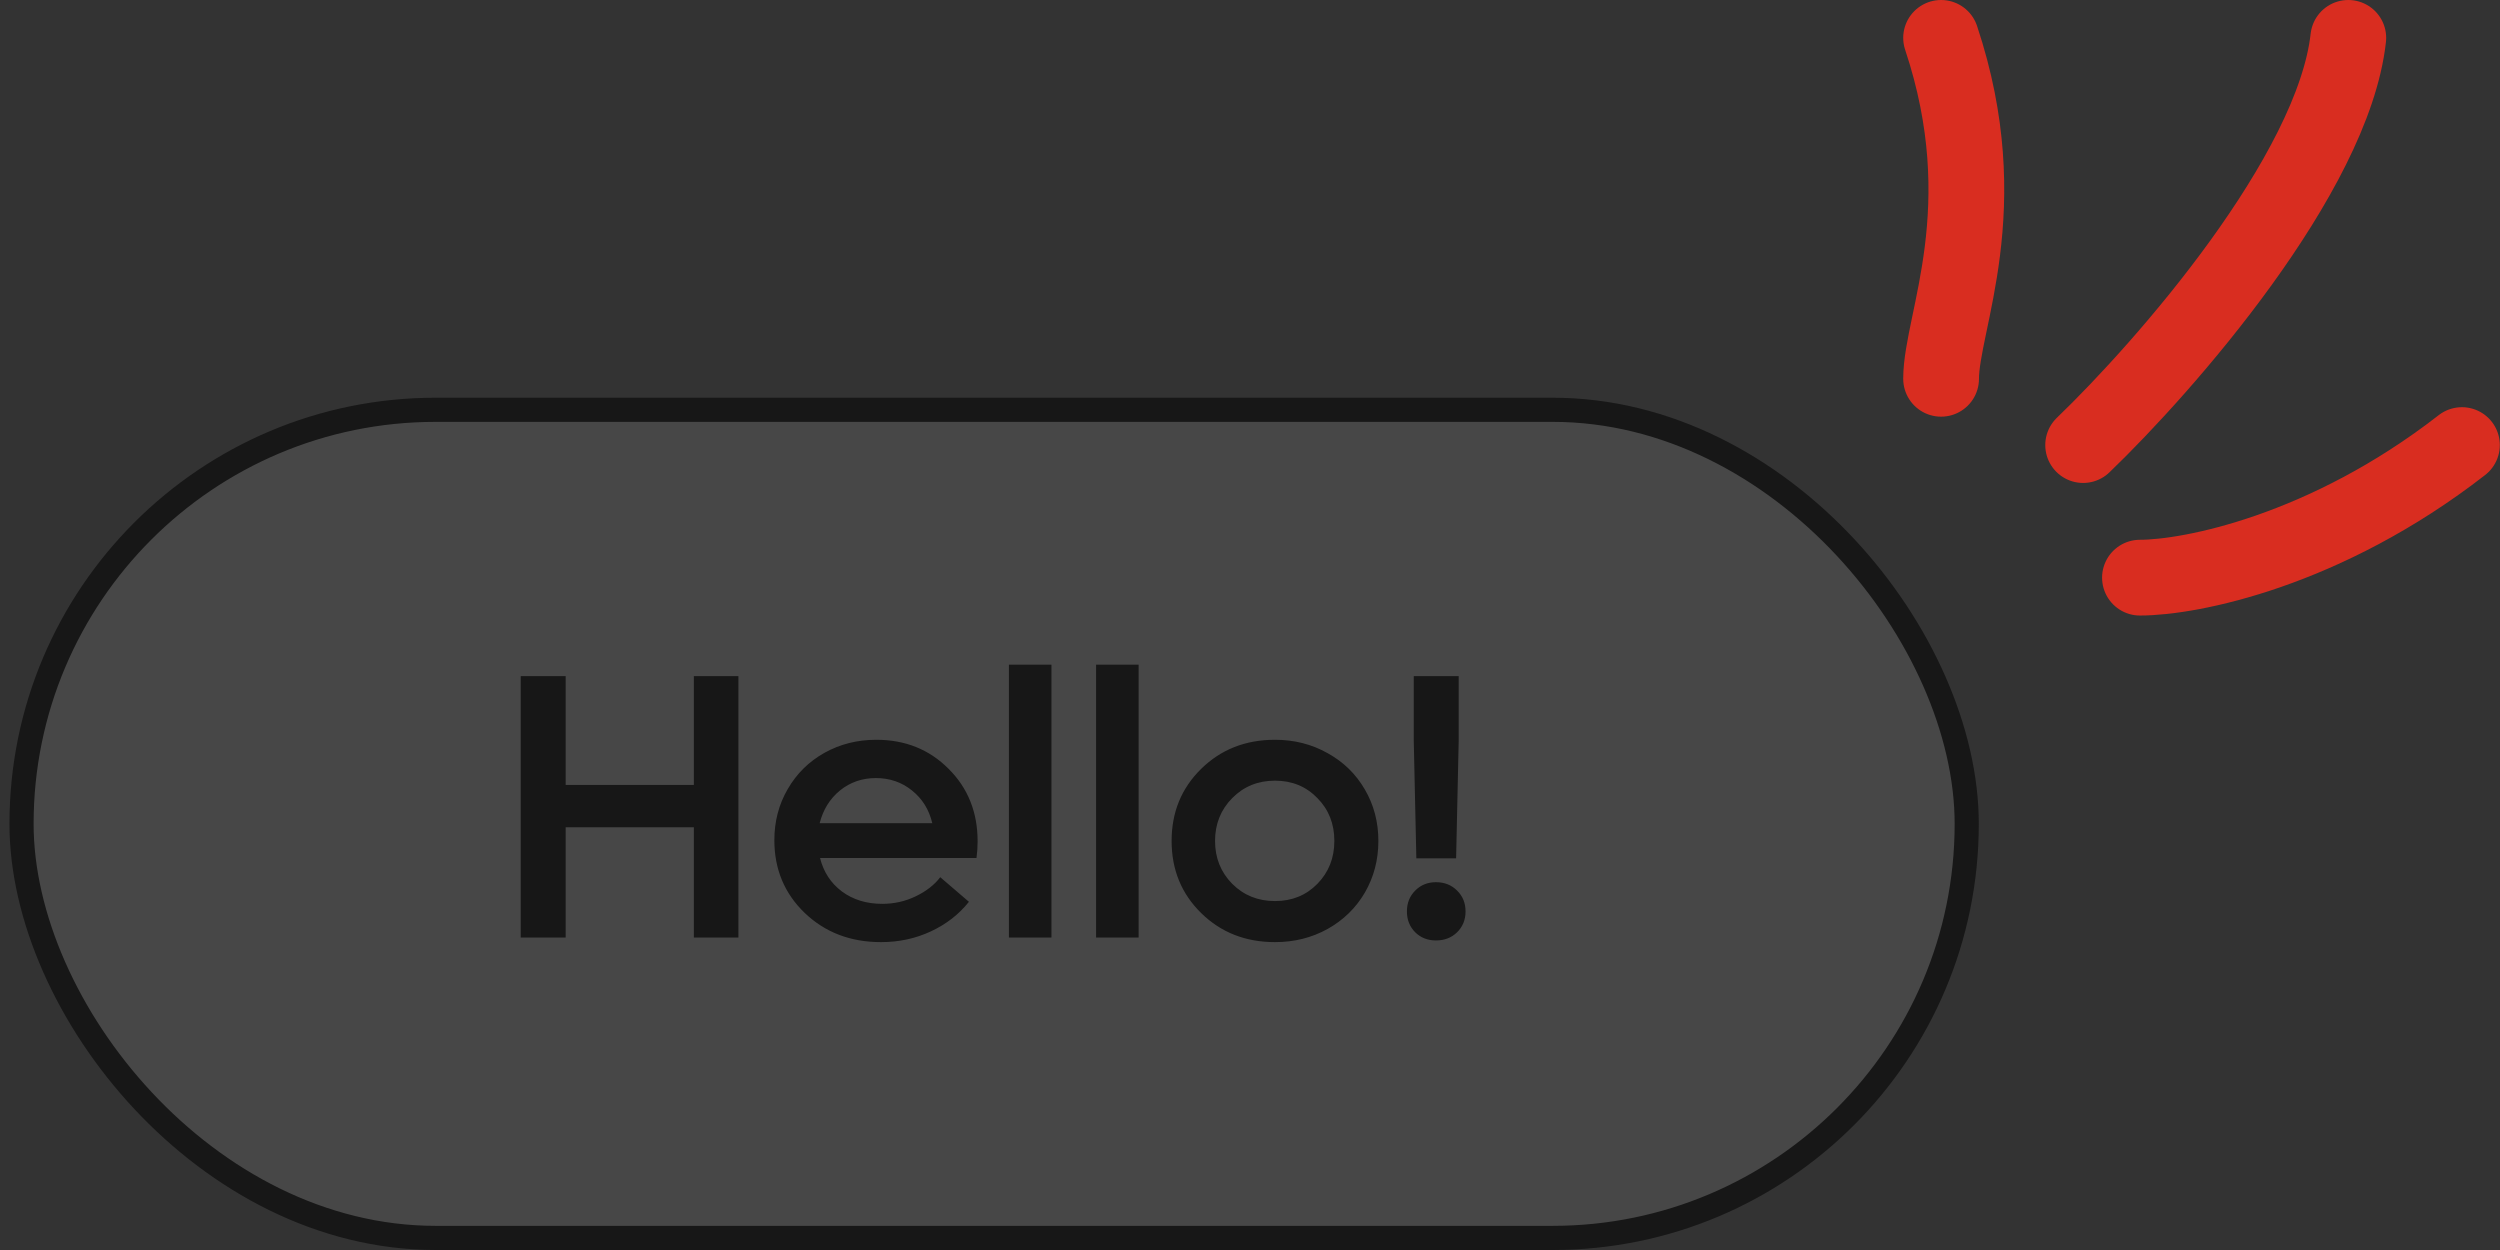 <svg width="132" height="66" viewBox="0 0 132 66" fill="none" xmlns="http://www.w3.org/2000/svg">
<rect x="0" y="0" width="132" height="66" fill="#333333" stroke="none"/>
<rect x="1.137" y="21.637" width="102.706" height="43.725" rx="21.863" fill="white" fill-opacity="0.1"/>
<rect x="1.137" y="21.637" width="102.706" height="43.725" rx="21.863" stroke="#171717" stroke-width="1.275"/>
<path d="M36.635 35.701H38.988V49.5H36.635V43.68H29.867V49.5H27.494V35.701H29.867V41.443H36.635V35.701ZM51.618 44.422C51.618 44.721 51.598 45.014 51.559 45.301H43.298C43.48 46.036 43.864 46.626 44.45 47.068C45.042 47.505 45.752 47.723 46.579 47.723C47.217 47.723 47.809 47.589 48.356 47.322C48.91 47.055 49.339 46.72 49.645 46.316L51.159 47.615C50.632 48.279 49.961 48.8 49.147 49.178C48.34 49.555 47.464 49.744 46.52 49.744C44.906 49.744 43.561 49.23 42.487 48.201C41.419 47.172 40.886 45.893 40.886 44.363C40.886 43.374 41.12 42.475 41.589 41.668C42.057 40.854 42.702 40.216 43.522 39.754C44.349 39.292 45.264 39.06 46.266 39.06C47.796 39.06 49.069 39.572 50.085 40.594C51.107 41.609 51.618 42.885 51.618 44.422ZM46.247 41.082C45.524 41.082 44.893 41.3 44.352 41.736C43.818 42.172 43.46 42.749 43.278 43.465H49.225C49.056 42.749 48.698 42.172 48.151 41.736C47.611 41.3 46.976 41.082 46.247 41.082ZM53.271 49.5V35.096H55.517V49.5H53.271ZM57.873 49.5V35.096H60.12V49.5H57.873ZM67.32 49.744C65.763 49.744 64.465 49.233 63.423 48.211C62.381 47.189 61.861 45.919 61.861 44.402C61.861 42.885 62.381 41.616 63.423 40.594C64.465 39.572 65.763 39.06 67.32 39.06C68.335 39.06 69.26 39.295 70.093 39.764C70.933 40.226 71.59 40.867 72.066 41.688C72.541 42.501 72.778 43.406 72.778 44.402C72.778 45.398 72.541 46.307 72.066 47.127C71.59 47.941 70.933 48.582 70.093 49.051C69.26 49.513 68.335 49.744 67.32 49.744ZM65.064 46.668C65.669 47.273 66.421 47.576 67.32 47.576C68.218 47.576 68.963 47.273 69.556 46.668C70.155 46.056 70.454 45.301 70.454 44.402C70.454 43.497 70.155 42.742 69.556 42.137C68.963 41.525 68.218 41.219 67.32 41.219C66.421 41.219 65.669 41.525 65.064 42.137C64.458 42.749 64.155 43.504 64.155 44.402C64.155 45.301 64.458 46.056 65.064 46.668ZM74.783 45.32L74.646 39.1V35.701H77.019V39.1L76.883 45.32H74.783ZM75.818 49.656C75.376 49.656 75.008 49.51 74.715 49.217C74.428 48.924 74.285 48.559 74.285 48.123C74.285 47.68 74.432 47.312 74.725 47.02C75.017 46.727 75.382 46.58 75.818 46.58C76.267 46.58 76.639 46.727 76.932 47.02C77.231 47.312 77.381 47.68 77.381 48.123C77.381 48.566 77.231 48.934 76.932 49.227C76.639 49.513 76.267 49.656 75.818 49.656Z" fill="#171717"/>
<path d="M102.49 20C102.49 17 105.49 11 102.49 2M109.99 23.5C114.324 19.333 123.19 9.2 123.99 2M112.99 30.5C115.657 30.5 122.79 29.1 129.99 23.5" stroke="#D92D20" stroke-width="4" stroke-linecap="round" stroke-linejoin="round"/>
</svg>
